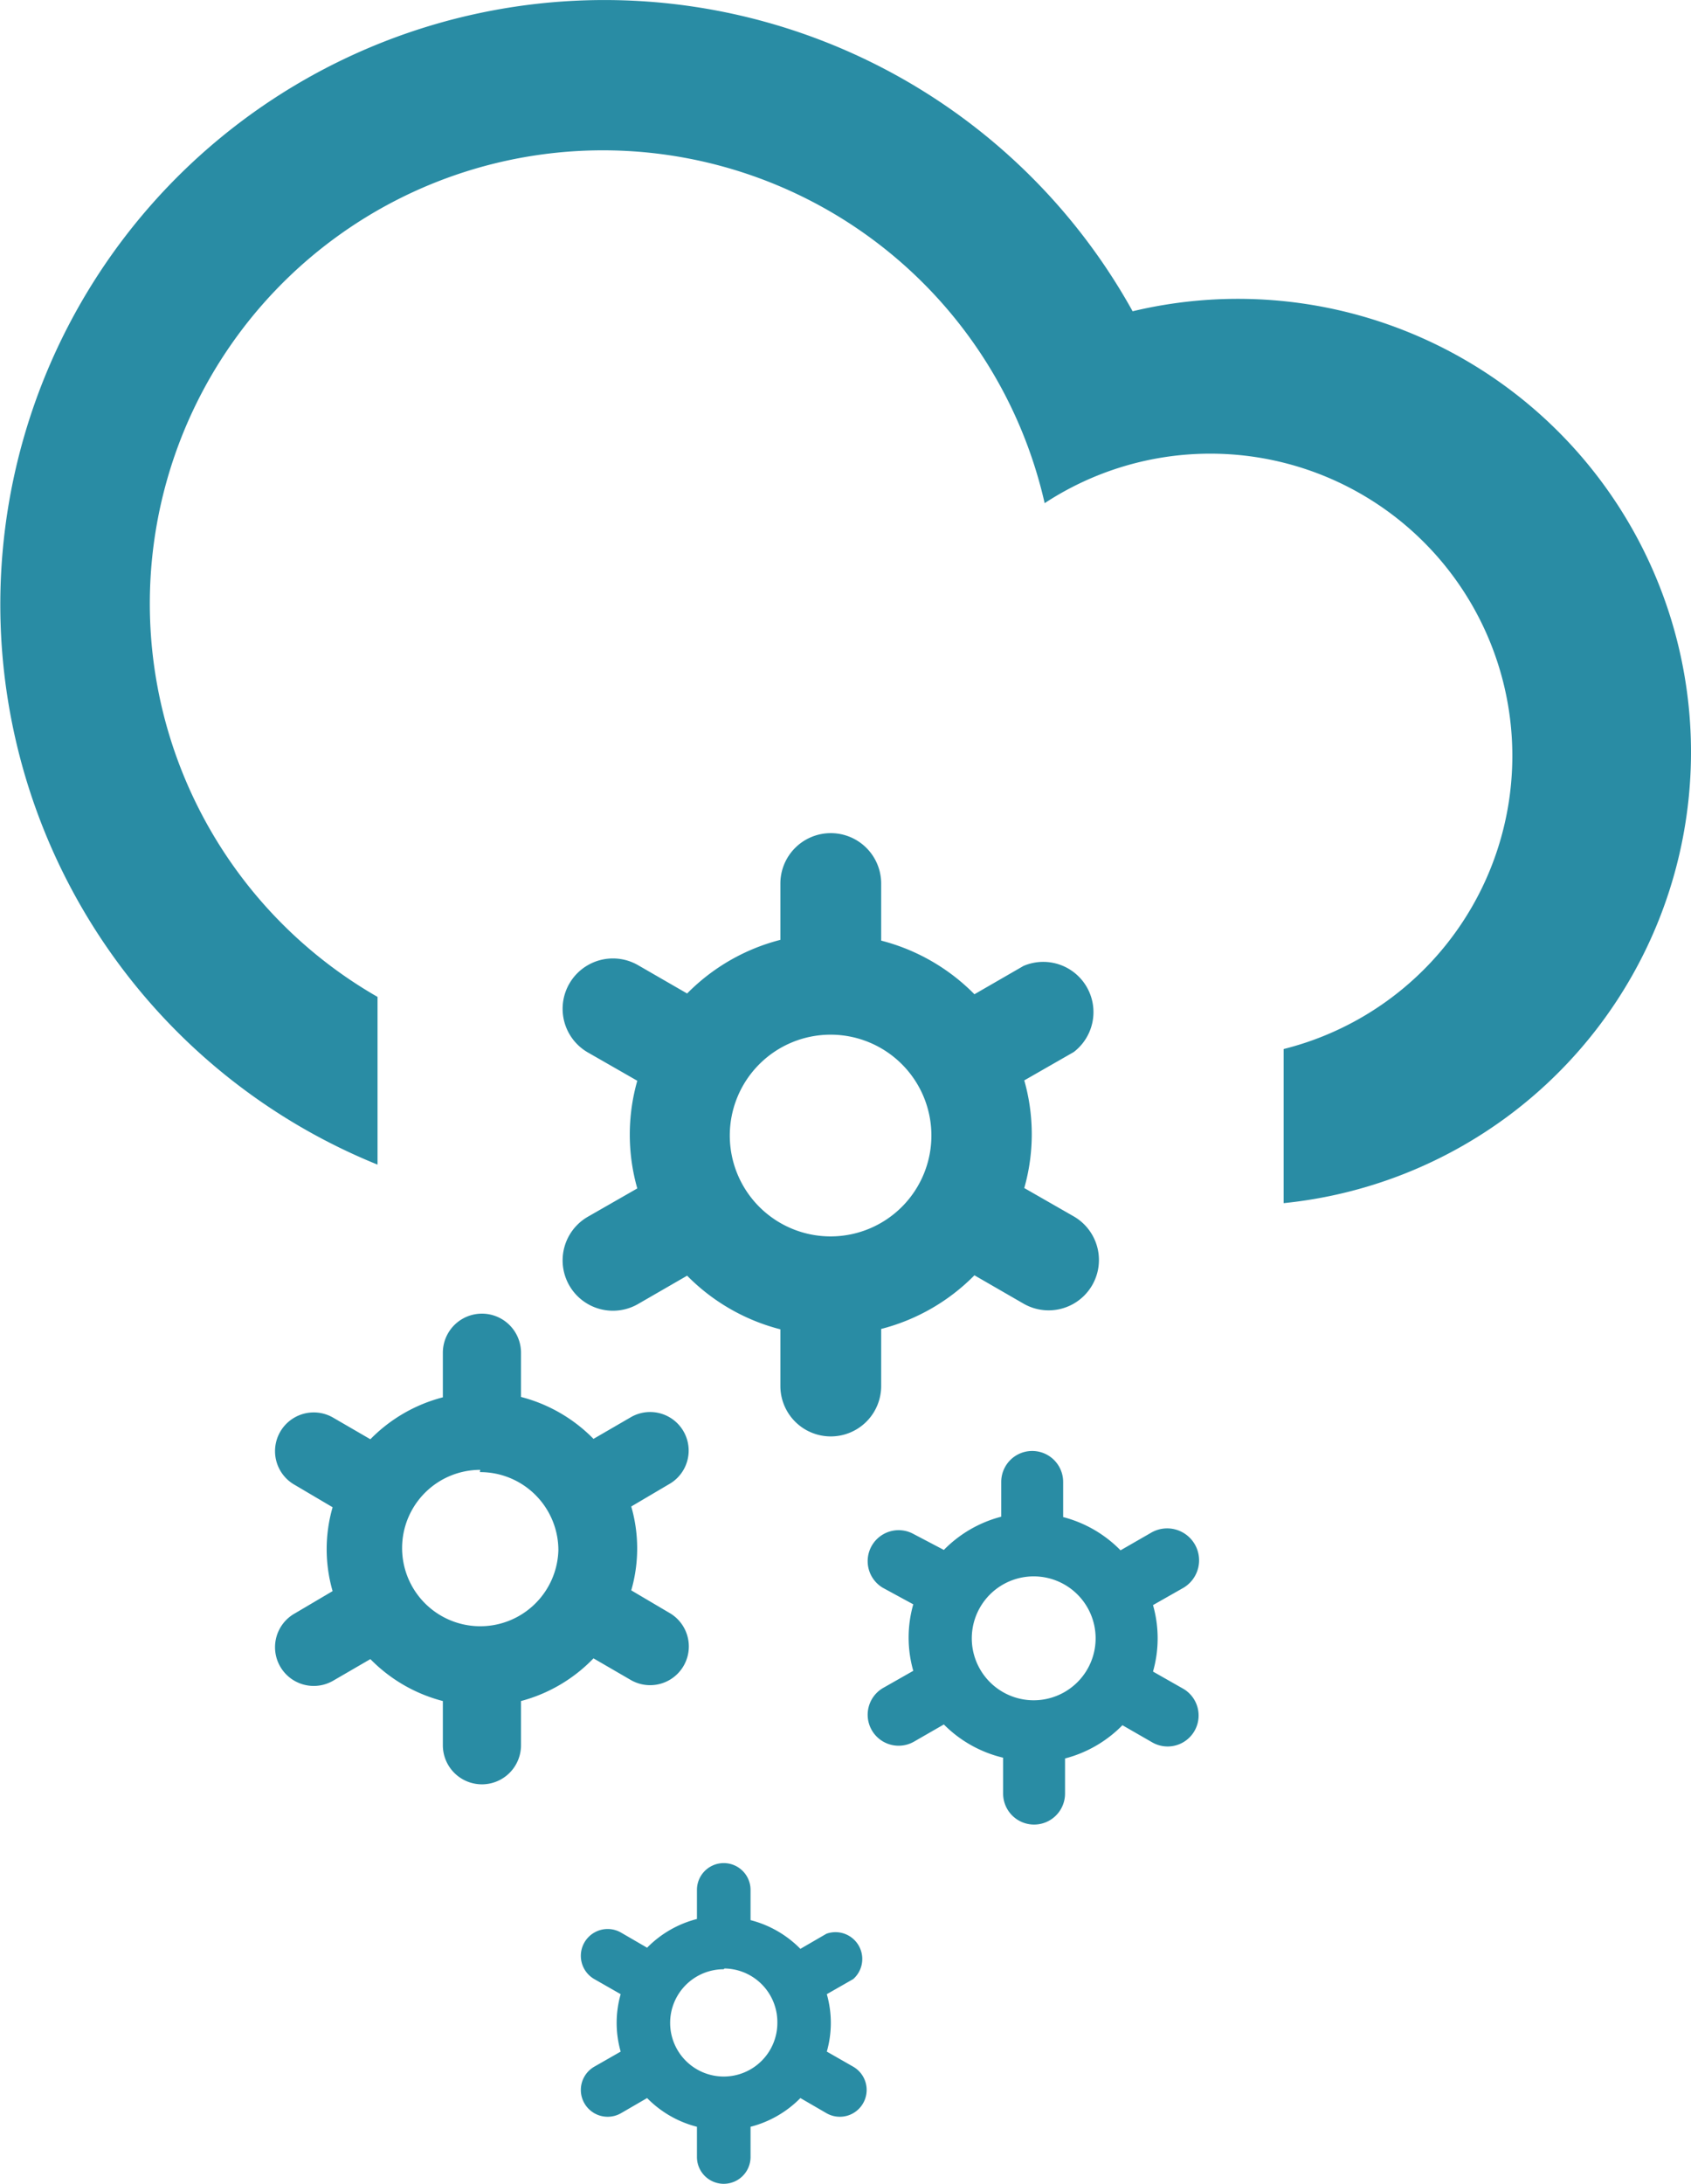 <svg id="Layer_1" data-name="Layer 1" xmlns="http://www.w3.org/2000/svg" viewBox="0 0 44.79 57.81"><defs><style>.cls-1{fill:#298ca4;}</style></defs><title>neve-molto-forte</title><path class="cls-1" d="M34,31.82V27.74a8,8,0,1,0-6.33-14.45A12,12,0,1,0,10,26.36V30.8A16,16,0,1,1,30,8.21,12,12,0,1,1,34,31.82Z" transform="translate(0 0.03)"/><path class="cls-1" d="M28.44,27.82l-1.31.75a5.21,5.21,0,0,1,0,2.85l1.31,0.75a1.33,1.33,0,0,1-1.33,2.31l-1.3-.75a5.33,5.33,0,0,1-2.47,1.42v1.51a1.33,1.33,0,1,1-2.67,0v-1.5a5.32,5.32,0,0,1-2.47-1.42l-1.3.75a1.33,1.33,0,0,1-1.33-2.31l1.31-.75a5.21,5.21,0,0,1,0-2.85l-1.31-.75a1.33,1.33,0,0,1,1.33-2.31l1.3,0.75a5.32,5.32,0,0,1,2.47-1.42V23.36a1.33,1.33,0,0,1,2.67,0v1.51a5.33,5.33,0,0,1,2.47,1.42l1.3-.75A1.33,1.33,0,0,1,28.44,27.82ZM22,27.36A2.67,2.67,0,1,0,24.67,30h0A2.67,2.67,0,0,0,22,27.36Z" transform="translate(0 0.03)"/><path class="cls-1" d="M17.72,39.26l-1,.59a4,4,0,0,1,0,2.22l1,0.59a1,1,0,0,1-1,1.79l-1-.58A4.14,4.14,0,0,1,13.8,45v1.17a1,1,0,1,1-2.07,0V45a4.14,4.14,0,0,1-1.92-1.11l-1,.58a1,1,0,0,1-1-1.79l1-.59a4,4,0,0,1,0-2.22l-1-.59a1,1,0,0,1,1-1.79l1,0.58a4.14,4.14,0,0,1,1.92-1.11V35.78a1,1,0,1,1,2.07,0v1.17a4.14,4.14,0,0,1,1.92,1.11l1-.58A1,1,0,0,1,17.72,39.26Zm-5-.38A2.07,2.07,0,1,0,14.79,41h0a2.07,2.07,0,0,0-2.08-2.06h0Z" transform="translate(0 0.03)"/><path class="cls-1" d="M31.35,42l-0.81.46a3.21,3.21,0,0,1,0,1.76l0.81,0.46a0.82,0.82,0,0,1-.82,1.42l-0.8-.46a3.28,3.28,0,0,1-1.52.88v0.93a0.82,0.82,0,1,1-1.64,0h0V46.5A3.28,3.28,0,0,1,25,45.62l-0.8.46a0.82,0.82,0,0,1-.82-1.42l0.81-.46a3.21,3.21,0,0,1,0-1.76L23.38,42a0.82,0.82,0,0,1,.82-1.42L25,41a3.28,3.28,0,0,1,1.52-.88V39.2a0.82,0.82,0,1,1,1.64,0h0v0.93a3.28,3.28,0,0,1,1.52.88l0.8-.46A0.83,0.83,0,1,1,31.35,42Zm-4-.3a1.64,1.64,0,1,0,.06,0H27.35Z" transform="translate(0 0.03)"/><path class="cls-1" d="M22.6,52.36l-0.7.4a2.77,2.77,0,0,1,0,1.52l0.7,0.4a0.71,0.71,0,1,1-.71,1.23l-0.69-.4a2.84,2.84,0,0,1-1.32.76v0.8a0.71,0.71,0,0,1-1.42,0v-0.8a2.83,2.83,0,0,1-1.32-.76l-0.69.4a0.71,0.71,0,0,1-.71-1.23l0.7-.4a2.77,2.77,0,0,1,0-1.52l-0.7-.4a0.71,0.71,0,0,1,.71-1.23l0.69,0.4a2.83,2.83,0,0,1,1.32-.76V50a0.71,0.71,0,0,1,1.42,0v0.8a2.84,2.84,0,0,1,1.32.76l0.69-.4A0.71,0.71,0,0,1,22.6,52.36Zm-3.43-.26a1.42,1.42,0,1,0,1.42,1.42h0a1.42,1.42,0,0,0-1.4-1.44h0v0Z" transform="translate(0 0.03)"/></svg>